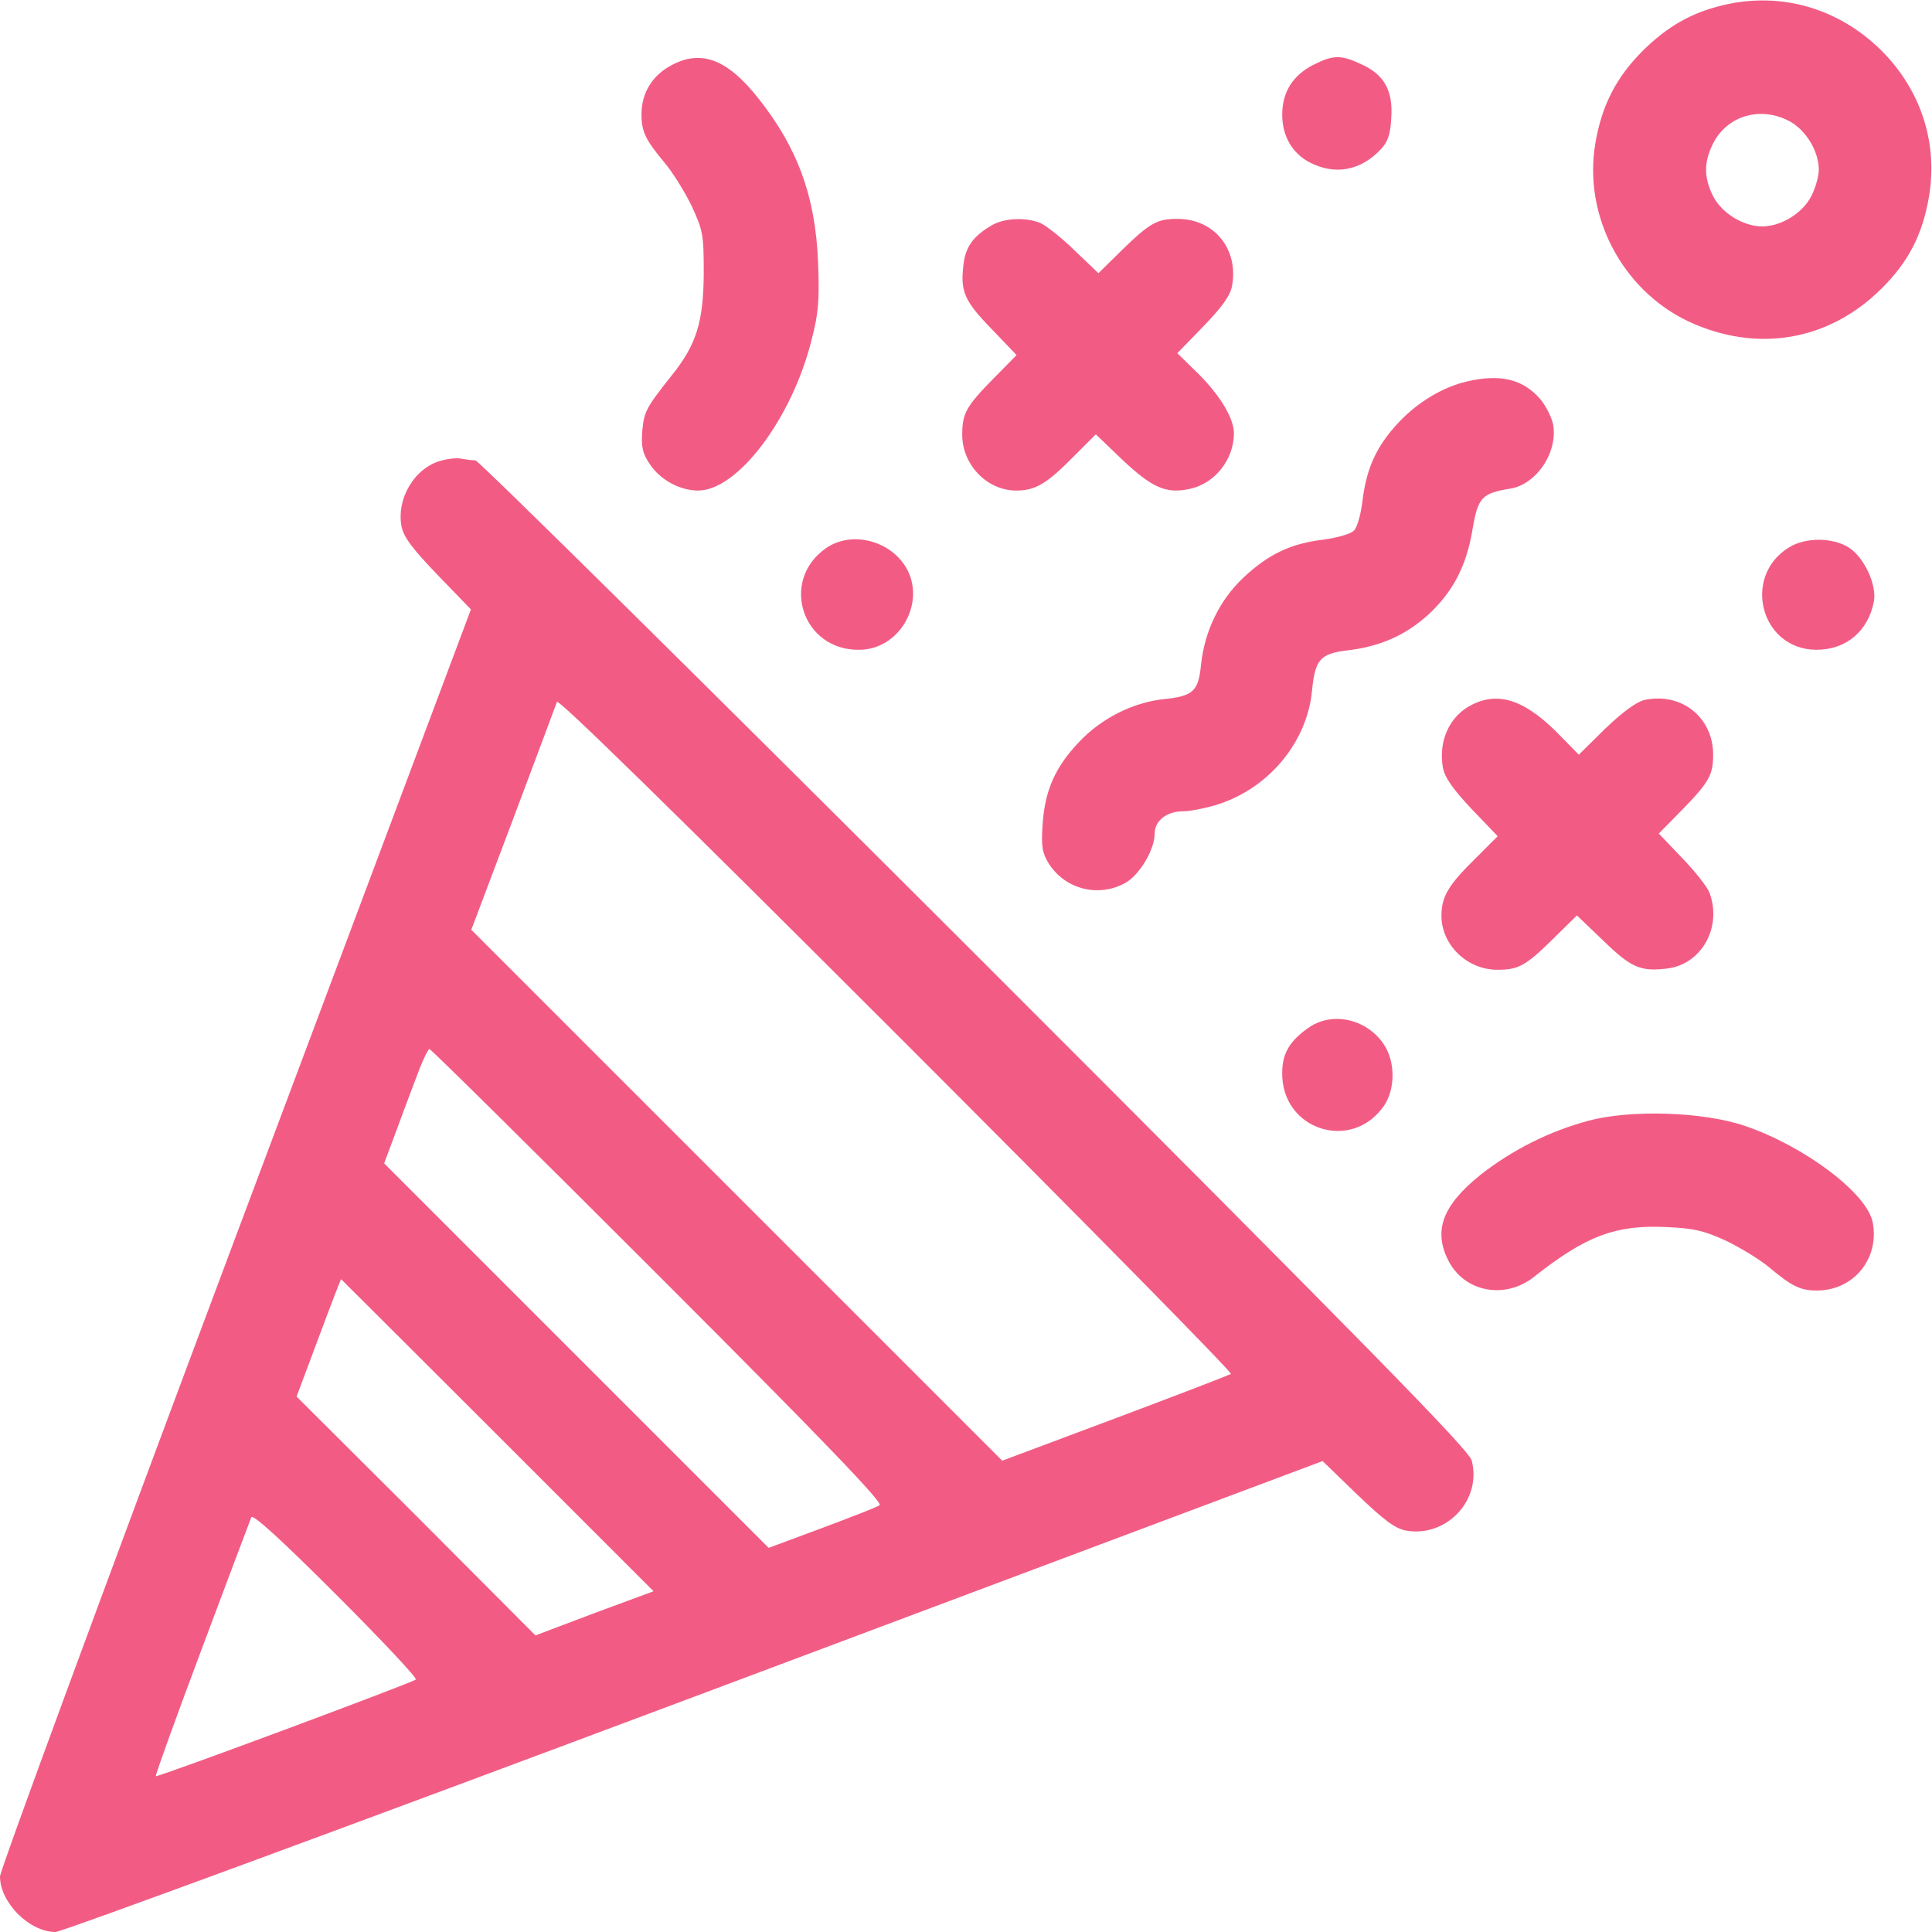 <?xml version="1.0" standalone="no"?>
<!DOCTYPE svg PUBLIC "-//W3C//DTD SVG 20010904//EN"
 "http://www.w3.org/TR/2001/REC-SVG-20010904/DTD/svg10.dtd">
<svg version="1.0" xmlns="http://www.w3.org/2000/svg"
 width="512pt" height="512pt" viewBox="0 0 512 512"
 preserveAspectRatio="xMidYMid meet">

<g transform="translate(0,512) scale(0.1,-0.1)"
fill="#F25C84" stroke="none">
<path d="M4565 5106 c-83 -20 -146 -56 -211 -120 -71 -71 -109 -145 -126 -245
-33 -192 71 -390 247 -473 181 -84 371 -52 511 87 71 70 109 143 126 244 24
142 -21 282 -126 387 -114 113 -268 157 -421 120z m175 -306 c45 -23 80 -80
80 -130 0 -17 -9 -49 -20 -70 -23 -45 -80 -80 -130 -80 -50 0 -107 35 -130 80
-25 50 -25 90 0 140 37 73 124 99 200 60z"/>
<path d="M1781 4948 c-52 -27 -81 -74 -81 -131 0 -45 10 -67 61 -128 22 -26
54 -78 72 -115 30 -65 32 -75 32 -179 -1 -128 -19 -188 -85 -270 -69 -87 -73
-96 -78 -148 -3 -42 1 -59 20 -87 28 -42 80 -70 128 -70 105 0 249 191 301
400 18 70 21 104 17 205 -7 174 -54 303 -158 434 -82 104 -151 130 -229 89z"/>
<path d="M3480 4948 c-54 -28 -82 -72 -82 -132 0 -57 27 -103 74 -127 67 -34
134 -21 187 35 19 20 26 40 28 84 5 72 -19 115 -80 142 -54 25 -73 25 -127 -2z"/>
<path d="M2625 4521 c-48 -29 -67 -57 -72 -105 -8 -69 3 -94 75 -168 l66 -69
-61 -62 c-73 -74 -83 -93 -83 -149 0 -80 66 -148 143 -148 51 0 81 18 151 89
l60 60 72 -69 c77 -72 114 -89 175 -76 67 13 119 77 119 148 0 41 -40 106
-104 167 l-46 45 69 71 c50 52 71 81 76 107 18 98 -47 178 -145 178 -54 0 -73
-11 -147 -83 l-62 -61 -65 62 c-35 34 -76 66 -91 72 -41 15 -97 12 -130 -9z"/>
<path d="M3887 4109 c-64 -15 -130 -55 -180 -108 -59 -63 -85 -120 -96 -206
-4 -36 -14 -73 -23 -81 -8 -9 -44 -19 -80 -24 -87 -10 -147 -39 -212 -100 -64
-60 -103 -141 -113 -230 -7 -72 -20 -85 -101 -93 -80 -9 -164 -51 -222 -113
-64 -67 -91 -129 -97 -219 -4 -58 -1 -75 16 -103 43 -68 130 -91 201 -53 39
20 80 89 80 132 0 34 32 59 75 59 17 0 55 7 85 16 139 41 244 165 257 304 8
81 21 97 90 106 90 10 157 40 218 95 66 61 102 130 118 230 14 81 25 92 99
104 70 11 127 97 114 170 -4 19 -19 49 -33 66 -46 54 -106 69 -196 48z"/>
<path d="M1172 3900 c-71 -17 -122 -99 -108 -175 6 -29 28 -58 96 -129 l88
-91 -624 -1664 c-343 -915 -624 -1678 -624 -1694 0 -69 78 -147 147 -147 16 0
779 281 1694 624 l1664 624 91 -88 c71 -68 100 -90 129 -96 108 -20 203 81
175 186 -8 28 -266 292 -1317 1343 -720 719 -1315 1307 -1323 1307 -8 0 -24 2
-35 4 -11 3 -35 1 -53 -4z m2090 -2421 c-4 -3 -142 -56 -307 -118 l-299 -112
-704 704 -703 703 111 294 c61 162 113 302 116 310 3 9 305 -286 899 -880 492
-492 891 -897 887 -901z m-1517 261 c442 -442 596 -603 586 -609 -7 -5 -76
-32 -154 -61 l-140 -52 -510 510 -509 509 37 99 c20 55 46 123 57 152 11 28
23 52 26 52 4 0 277 -270 607 -600z m-426 -424 l413 -413 -157 -58 -156 -59
-316 317 -317 316 58 155 c32 86 59 156 60 156 0 0 187 -186 415 -414z m-217
-647 c-11 -9 -685 -260 -689 -256 -2 2 53 154 122 338 69 184 128 341 131 348
3 10 77 -57 224 -204 121 -121 216 -222 212 -226z"/>
<path d="M2190 3668 c-125 -86 -64 -273 88 -270 108 1 178 128 122 220 -44 71
-144 95 -210 50z"/>
<path d="M4742 3670 c-127 -77 -76 -272 72 -272 79 0 137 50 152 128 8 45 -26
118 -68 144 -43 26 -113 26 -156 0z"/>
<path d="M3902 3253 c-60 -29 -91 -96 -78 -168 5 -26 27 -57 76 -109 l69 -72
-60 -60 c-71 -70 -89 -100 -89 -151 0 -77 68 -143 148 -143 56 0 75 10 149 83
l62 61 69 -66 c74 -72 99 -83 168 -75 93 10 149 110 114 202 -6 15 -38 56 -72
91 l-62 65 61 62 c72 74 83 93 83 147 0 99 -84 166 -182 145 -21 -5 -57 -31
-104 -76 l-70 -69 -45 46 c-93 97 -164 123 -237 87z"/>
<path d="M3470 2398 c-51 -35 -72 -69 -72 -120 -3 -152 184 -213 270 -88 29
43 30 112 2 158 -43 70 -136 93 -200 50z"/>
<path d="M4210 2150 c-105 -28 -203 -78 -286 -143 -101 -81 -126 -148 -86
-227 42 -84 150 -105 227 -44 138 109 217 139 353 132 72 -3 99 -10 156 -36
37 -18 89 -49 115 -71 61 -51 83 -61 126 -61 97 0 166 84 148 180 -14 77 -180
202 -338 256 -111 38 -303 44 -415 14z"/>
</g>
</svg>
